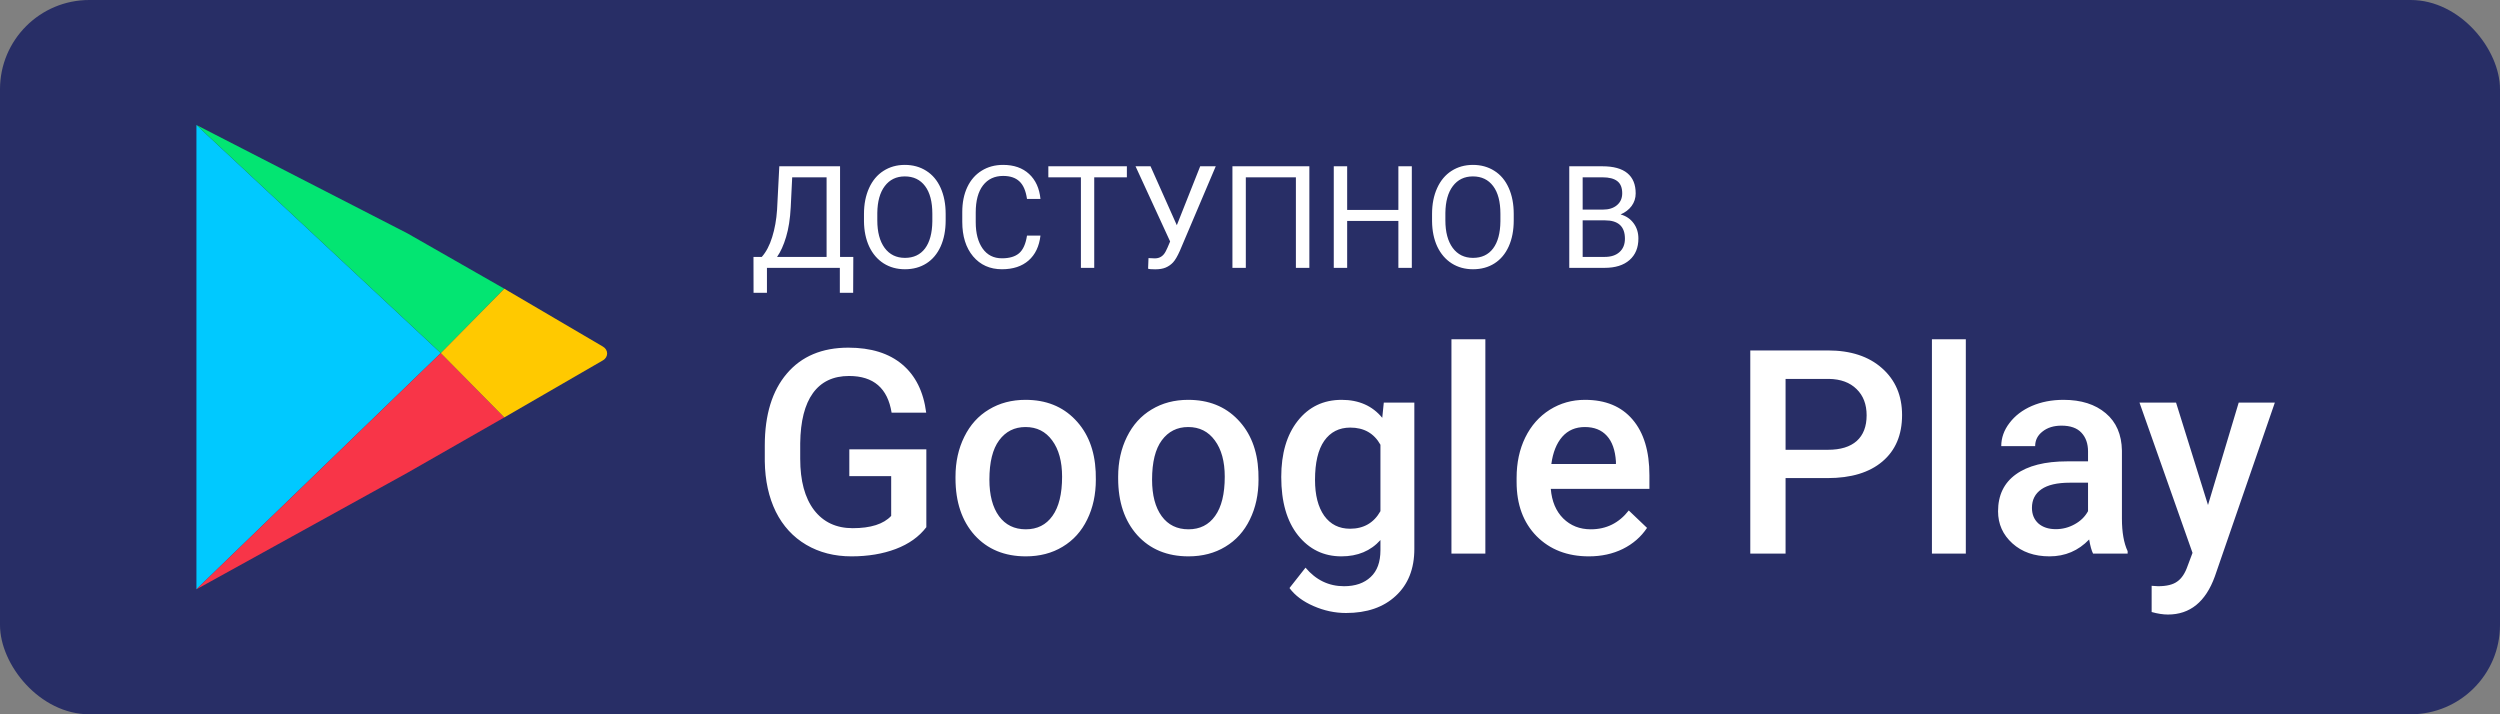 <?xml version="1.0" encoding="UTF-8"?>
<svg width="140px" height="40px" viewBox="0 0 140 40" version="1.1" xmlns="http://www.w3.org/2000/svg" xmlns:xlink="http://www.w3.org/1999/xlink">
    <rect x="0" y="0" width="140" height="40" fill="#808080" stroke="none"/>
    <!-- Generator: Sketch 51.2 (57519) - http://www.bohemiancoding.com/sketch -->
    <title>Group 2</title>
    <desc>Created with Sketch.</desc>
    <defs></defs>
    <g id="Page-1" stroke="none" stroke-width="1" fill="none" fill-rule="evenodd">
        <g id="zam_website_homepage-" transform="translate(-150, -8375)" fill-rule="nonzero">
            <g id="Group-57" transform="translate(0, 7680)">
                <g id="Group-55" transform="translate(150, 695)">
                    <g id="Group-2">
                        <rect id="Rectangle-path" fill-opacity="0" fill="#000000" x="0" y="0" width="140" height="40"></rect>
                        <rect id="Rectangle-path" fill="#282E66" x="0" y="0" width="140" height="40" rx="5"></rect>
                        <path d="M47.777,16.395 L47.031,16.395 L47.031,15 L42.949,15 L42.949,16.398 L42.199,16.398 L42.195,14.387 L42.66,14.387 C42.905,14.111 43.099,13.741 43.242,13.277 C43.388,12.811 43.479,12.301 43.516,11.746 L43.641,9.312 L47.043,9.312 L47.043,14.387 L47.785,14.387 L47.777,16.395 Z M43.516,14.387 L46.289,14.387 L46.289,9.93 L44.363,9.93 L44.281,11.602 C44.247,12.255 44.16,12.812 44.02,13.273 C43.882,13.734 43.714,14.105 43.516,14.387 Z M52.957,12.34 C52.957,12.897 52.863,13.384 52.676,13.801 C52.488,14.215 52.223,14.531 51.879,14.75 C51.535,14.969 51.134,15.078 50.676,15.078 C50.228,15.078 49.831,14.969 49.484,14.75 C49.138,14.529 48.868,14.215 48.676,13.809 C48.486,13.4 48.388,12.927 48.383,12.391 L48.383,11.98 C48.383,11.434 48.478,10.95 48.668,10.531 C48.858,10.112 49.126,9.792 49.473,9.57 C49.822,9.346 50.22,9.234 50.668,9.234 C51.124,9.234 51.525,9.345 51.871,9.566 C52.22,9.785 52.488,10.104 52.676,10.523 C52.863,10.94 52.957,11.426 52.957,11.98 L52.957,12.34 Z M52.211,11.973 C52.211,11.298 52.075,10.781 51.805,10.422 C51.534,10.06 51.155,9.879 50.668,9.879 C50.194,9.879 49.82,10.06 49.547,10.422 C49.276,10.781 49.137,11.281 49.129,11.922 L49.129,12.34 C49.129,12.993 49.266,13.508 49.539,13.883 C49.815,14.255 50.194,14.441 50.676,14.441 C51.16,14.441 51.535,14.266 51.801,13.914 C52.066,13.56 52.203,13.053 52.211,12.395 L52.211,11.973 Z M58.266,13.195 C58.195,13.797 57.973,14.262 57.598,14.59 C57.225,14.915 56.729,15.078 56.109,15.078 C55.438,15.078 54.898,14.837 54.492,14.355 C54.089,13.874 53.887,13.229 53.887,12.422 L53.887,11.875 C53.887,11.346 53.98,10.882 54.168,10.48 C54.358,10.079 54.626,9.772 54.973,9.559 C55.319,9.342 55.72,9.234 56.176,9.234 C56.78,9.234 57.264,9.404 57.629,9.742 C57.993,10.078 58.206,10.544 58.266,11.141 L57.512,11.141 C57.447,10.688 57.305,10.359 57.086,10.156 C56.87,9.953 56.566,9.852 56.176,9.852 C55.697,9.852 55.32,10.029 55.047,10.383 C54.776,10.737 54.641,11.241 54.641,11.895 L54.641,12.445 C54.641,13.062 54.77,13.553 55.027,13.918 C55.285,14.283 55.646,14.465 56.109,14.465 C56.526,14.465 56.845,14.371 57.066,14.184 C57.29,13.993 57.439,13.664 57.512,13.195 L58.266,13.195 Z M63.105,9.93 L61.277,9.93 L61.277,15 L60.531,15 L60.531,9.93 L58.707,9.93 L58.707,9.312 L63.105,9.312 L63.105,9.93 Z M65.902,12.613 L67.211,9.312 L68.082,9.312 L66.07,14.051 C65.935,14.353 65.809,14.568 65.691,14.695 C65.574,14.82 65.436,14.917 65.277,14.984 C65.121,15.05 64.924,15.082 64.688,15.082 C64.482,15.082 64.35,15.07 64.293,15.047 L64.316,14.453 L64.672,14.469 C64.945,14.469 65.148,14.337 65.281,14.074 L65.379,13.871 L65.527,13.523 L63.59,9.312 L64.43,9.312 L65.902,12.613 Z M73.324,15 L72.57,15 L72.57,9.93 L69.766,9.93 L69.766,15 L69.016,15 L69.016,9.312 L73.324,9.312 L73.324,15 Z M79.062,15 L78.309,15 L78.309,12.371 L75.441,12.371 L75.441,15 L74.691,15 L74.691,9.312 L75.441,9.312 L75.441,11.758 L78.309,11.758 L78.309,9.312 L79.062,9.312 L79.062,15 Z M84.769,12.34 C84.769,12.897 84.676,13.384 84.488,13.801 C84.301,14.215 84.035,14.531 83.691,14.75 C83.348,14.969 82.947,15.078 82.488,15.078 C82.04,15.078 81.643,14.969 81.297,14.75 C80.951,14.529 80.681,14.215 80.488,13.809 C80.298,13.4 80.201,12.927 80.195,12.391 L80.195,11.98 C80.195,11.434 80.29,10.95 80.481,10.531 C80.671,10.112 80.939,9.792 81.285,9.57 C81.634,9.346 82.033,9.234 82.481,9.234 C82.936,9.234 83.337,9.345 83.684,9.566 C84.033,9.785 84.301,10.104 84.488,10.523 C84.676,10.94 84.769,11.426 84.769,11.98 L84.769,12.34 Z M84.023,11.973 C84.023,11.298 83.888,10.781 83.617,10.422 C83.346,10.06 82.967,9.879 82.481,9.879 C82.007,9.879 81.633,10.06 81.359,10.422 C81.088,10.781 80.949,11.281 80.941,11.922 L80.941,12.34 C80.941,12.993 81.078,13.508 81.352,13.883 C81.628,14.255 82.007,14.441 82.488,14.441 C82.973,14.441 83.348,14.266 83.613,13.914 C83.879,13.56 84.016,13.053 84.023,12.395 L84.023,11.973 Z M87.879,15 L87.879,9.312 L89.738,9.312 C90.356,9.312 90.819,9.44 91.129,9.695 C91.441,9.951 91.598,10.328 91.598,10.828 C91.598,11.094 91.522,11.329 91.371,11.535 C91.22,11.738 91.014,11.896 90.754,12.008 C91.061,12.094 91.303,12.258 91.481,12.5 C91.66,12.74 91.75,13.026 91.75,13.359 C91.75,13.87 91.585,14.271 91.254,14.562 C90.923,14.854 90.456,15 89.852,15 L87.879,15 Z M88.629,12.34 L88.629,14.387 L89.867,14.387 C90.216,14.387 90.491,14.297 90.691,14.117 C90.894,13.935 90.996,13.685 90.996,13.367 C90.996,12.682 90.624,12.34 89.879,12.34 L88.629,12.34 Z M88.629,11.738 L89.762,11.738 C90.09,11.738 90.352,11.656 90.547,11.492 C90.745,11.328 90.844,11.105 90.844,10.824 C90.844,10.512 90.753,10.285 90.57,10.145 C90.388,10.001 90.111,9.93 89.738,9.93 L88.629,9.93 L88.629,11.738 Z M51.875,29.523 C51.464,30.06 50.893,30.466 50.164,30.742 C49.435,31.018 48.607,31.156 47.68,31.156 C46.727,31.156 45.883,30.94 45.148,30.508 C44.414,30.076 43.846,29.458 43.445,28.656 C43.05,27.849 42.844,26.909 42.828,25.836 L42.828,24.945 C42.828,23.227 43.24,21.885 44.062,20.922 C44.885,19.953 46.034,19.469 47.508,19.469 C48.773,19.469 49.779,19.781 50.523,20.406 C51.268,21.031 51.716,21.932 51.867,23.109 L49.93,23.109 C49.711,21.74 48.917,21.055 47.547,21.055 C46.661,21.055 45.987,21.375 45.523,22.016 C45.065,22.651 44.828,23.586 44.812,24.82 L44.812,25.695 C44.812,26.924 45.07,27.88 45.586,28.562 C46.107,29.24 46.828,29.578 47.75,29.578 C48.76,29.578 49.479,29.349 49.906,28.891 L49.906,26.664 L47.562,26.664 L47.562,25.164 L51.875,25.164 L51.875,29.523 Z M53.508,26.695 C53.508,25.867 53.672,25.122 54,24.461 C54.328,23.794 54.789,23.284 55.383,22.93 C55.977,22.57 56.659,22.391 57.43,22.391 C58.57,22.391 59.495,22.758 60.203,23.492 C60.917,24.227 61.302,25.201 61.359,26.414 L61.367,26.859 C61.367,27.693 61.206,28.438 60.883,29.094 C60.565,29.75 60.107,30.258 59.508,30.617 C58.914,30.977 58.227,31.156 57.445,31.156 C56.253,31.156 55.297,30.76 54.578,29.969 C53.865,29.172 53.508,28.112 53.508,26.789 L53.508,26.695 Z M55.406,26.859 C55.406,27.729 55.586,28.412 55.945,28.906 C56.305,29.396 56.805,29.641 57.445,29.641 C58.086,29.641 58.583,29.391 58.938,28.891 C59.297,28.391 59.477,27.659 59.477,26.695 C59.477,25.841 59.292,25.164 58.922,24.664 C58.557,24.164 58.06,23.914 57.43,23.914 C56.81,23.914 56.318,24.162 55.953,24.656 C55.589,25.146 55.406,25.88 55.406,26.859 Z M62.617,26.695 C62.617,25.867 62.781,25.122 63.109,24.461 C63.438,23.794 63.898,23.284 64.492,22.93 C65.086,22.57 65.768,22.391 66.539,22.391 C67.68,22.391 68.604,22.758 69.312,23.492 C70.026,24.227 70.412,25.201 70.469,26.414 L70.477,26.859 C70.477,27.693 70.315,28.438 69.992,29.094 C69.674,29.75 69.216,30.258 68.617,30.617 C68.023,30.977 67.336,31.156 66.555,31.156 C65.362,31.156 64.406,30.76 63.688,29.969 C62.974,29.172 62.617,28.112 62.617,26.789 L62.617,26.695 Z M64.516,26.859 C64.516,27.729 64.695,28.412 65.055,28.906 C65.414,29.396 65.914,29.641 66.555,29.641 C67.195,29.641 67.693,29.391 68.047,28.891 C68.406,28.391 68.586,27.659 68.586,26.695 C68.586,25.841 68.401,25.164 68.031,24.664 C67.667,24.164 67.169,23.914 66.539,23.914 C65.919,23.914 65.427,24.162 65.062,24.656 C64.698,25.146 64.516,25.88 64.516,26.859 Z M71.75,26.711 C71.75,25.398 72.057,24.352 72.672,23.57 C73.292,22.784 74.112,22.391 75.133,22.391 C76.096,22.391 76.854,22.727 77.406,23.398 L77.492,22.547 L79.203,22.547 L79.203,30.742 C79.203,31.852 78.857,32.727 78.164,33.367 C77.477,34.008 76.547,34.328 75.375,34.328 C74.755,34.328 74.148,34.198 73.555,33.938 C72.966,33.682 72.518,33.346 72.211,32.93 L73.109,31.789 C73.693,32.482 74.412,32.828 75.266,32.828 C75.896,32.828 76.393,32.656 76.758,32.312 C77.122,31.974 77.305,31.474 77.305,30.812 L77.305,30.242 C76.758,30.852 76.029,31.156 75.117,31.156 C74.128,31.156 73.318,30.763 72.688,29.977 C72.062,29.19 71.75,28.102 71.75,26.711 Z M73.641,26.875 C73.641,27.724 73.812,28.393 74.156,28.883 C74.505,29.367 74.987,29.609 75.602,29.609 C76.367,29.609 76.935,29.281 77.305,28.625 L77.305,24.906 C76.945,24.266 76.383,23.945 75.617,23.945 C74.992,23.945 74.505,24.193 74.156,24.688 C73.812,25.182 73.641,25.912 73.641,26.875 Z M83.18,31 L81.281,31 L81.281,19 L83.18,19 L83.18,31 Z M88.977,31.156 C87.773,31.156 86.797,30.779 86.047,30.023 C85.302,29.263 84.93,28.253 84.93,26.992 L84.93,26.758 C84.93,25.914 85.091,25.162 85.414,24.5 C85.742,23.833 86.201,23.315 86.789,22.945 C87.378,22.576 88.034,22.391 88.758,22.391 C89.909,22.391 90.797,22.758 91.422,23.492 C92.052,24.227 92.367,25.266 92.367,26.609 L92.367,27.375 L86.844,27.375 C86.901,28.073 87.133,28.625 87.539,29.031 C87.951,29.438 88.466,29.641 89.086,29.641 C89.956,29.641 90.664,29.289 91.211,28.586 L92.234,29.562 C91.896,30.068 91.443,30.461 90.875,30.742 C90.312,31.018 89.68,31.156 88.977,31.156 Z M88.75,23.914 C88.229,23.914 87.807,24.096 87.484,24.461 C87.167,24.826 86.963,25.333 86.875,25.984 L90.492,25.984 L90.492,25.844 C90.451,25.208 90.281,24.729 89.984,24.406 C89.688,24.078 89.276,23.914 88.75,23.914 Z M99.992,26.773 L99.992,31 L98.016,31 L98.016,19.625 L102.367,19.625 C103.638,19.625 104.646,19.956 105.391,20.617 C106.141,21.279 106.516,22.154 106.516,23.242 C106.516,24.357 106.148,25.224 105.414,25.844 C104.685,26.463 103.661,26.773 102.344,26.773 L99.992,26.773 Z M99.992,25.188 L102.367,25.188 C103.07,25.188 103.607,25.023 103.977,24.695 C104.346,24.362 104.531,23.883 104.531,23.258 C104.531,22.643 104.344,22.154 103.969,21.789 C103.594,21.419 103.078,21.229 102.422,21.219 L99.992,21.219 L99.992,25.188 Z M110.086,31 L108.188,31 L108.188,19 L110.086,19 L110.086,31 Z M117.211,31 C117.128,30.838 117.055,30.576 116.992,30.211 C116.388,30.841 115.648,31.156 114.773,31.156 C113.924,31.156 113.232,30.914 112.695,30.43 C112.159,29.945 111.891,29.346 111.891,28.633 C111.891,27.732 112.224,27.042 112.891,26.562 C113.562,26.078 114.521,25.836 115.766,25.836 L116.93,25.836 L116.93,25.281 C116.93,24.844 116.807,24.495 116.562,24.234 C116.318,23.969 115.945,23.836 115.445,23.836 C115.013,23.836 114.659,23.945 114.383,24.164 C114.107,24.378 113.969,24.651 113.969,24.984 L112.07,24.984 C112.07,24.521 112.224,24.088 112.531,23.688 C112.839,23.281 113.255,22.963 113.781,22.734 C114.312,22.505 114.904,22.391 115.555,22.391 C116.544,22.391 117.333,22.641 117.922,23.141 C118.51,23.635 118.812,24.333 118.828,25.234 L118.828,29.047 C118.828,29.807 118.935,30.414 119.148,30.867 L119.148,31 L117.211,31 Z M115.125,29.633 C115.5,29.633 115.852,29.542 116.18,29.359 C116.513,29.177 116.763,28.932 116.93,28.625 L116.93,27.031 L115.906,27.031 C115.203,27.031 114.674,27.154 114.32,27.398 C113.966,27.643 113.789,27.99 113.789,28.438 C113.789,28.802 113.909,29.094 114.148,29.312 C114.393,29.526 114.719,29.633 115.125,29.633 Z M123.648,28.281 L125.367,22.547 L127.391,22.547 L124.031,32.281 C123.516,33.703 122.641,34.414 121.406,34.414 C121.13,34.414 120.826,34.367 120.492,34.273 L120.492,32.805 L120.852,32.828 C121.331,32.828 121.69,32.74 121.93,32.562 C122.174,32.391 122.367,32.099 122.508,31.688 L122.781,30.961 L119.812,22.547 L121.859,22.547 L123.648,28.281 Z" id="Shape" fill="#FFFFFF"></path>
                        <rect id="Rectangle-path" fill-opacity="0" fill="#000000" x="11" y="7" width="23" height="26"></rect>
                        <polygon id="Shape" fill="#00C9FF" points="11 7 11 19.772 11 33 24.684 19.772"></polygon>
                        <polygon id="Shape" fill="#03E572" points="28.241 16.168 22.814 13.067 11 7 24.684 19.772"></polygon>
                        <polygon id="Shape" fill="#F83548" points="11 33 22.814 26.477 28.241 23.375 24.684 19.772"></polygon>
                        <path d="M28.241,16.168 L24.684,19.772 L28.241,23.375 L33.76,20.182 C34.08,20 34.08,19.589 33.76,19.407 L28.241,16.168 Z" id="Shape" fill="#FFC900"></path>
                    </g>
                </g>
            </g>
        </g>
    </g>
</svg>